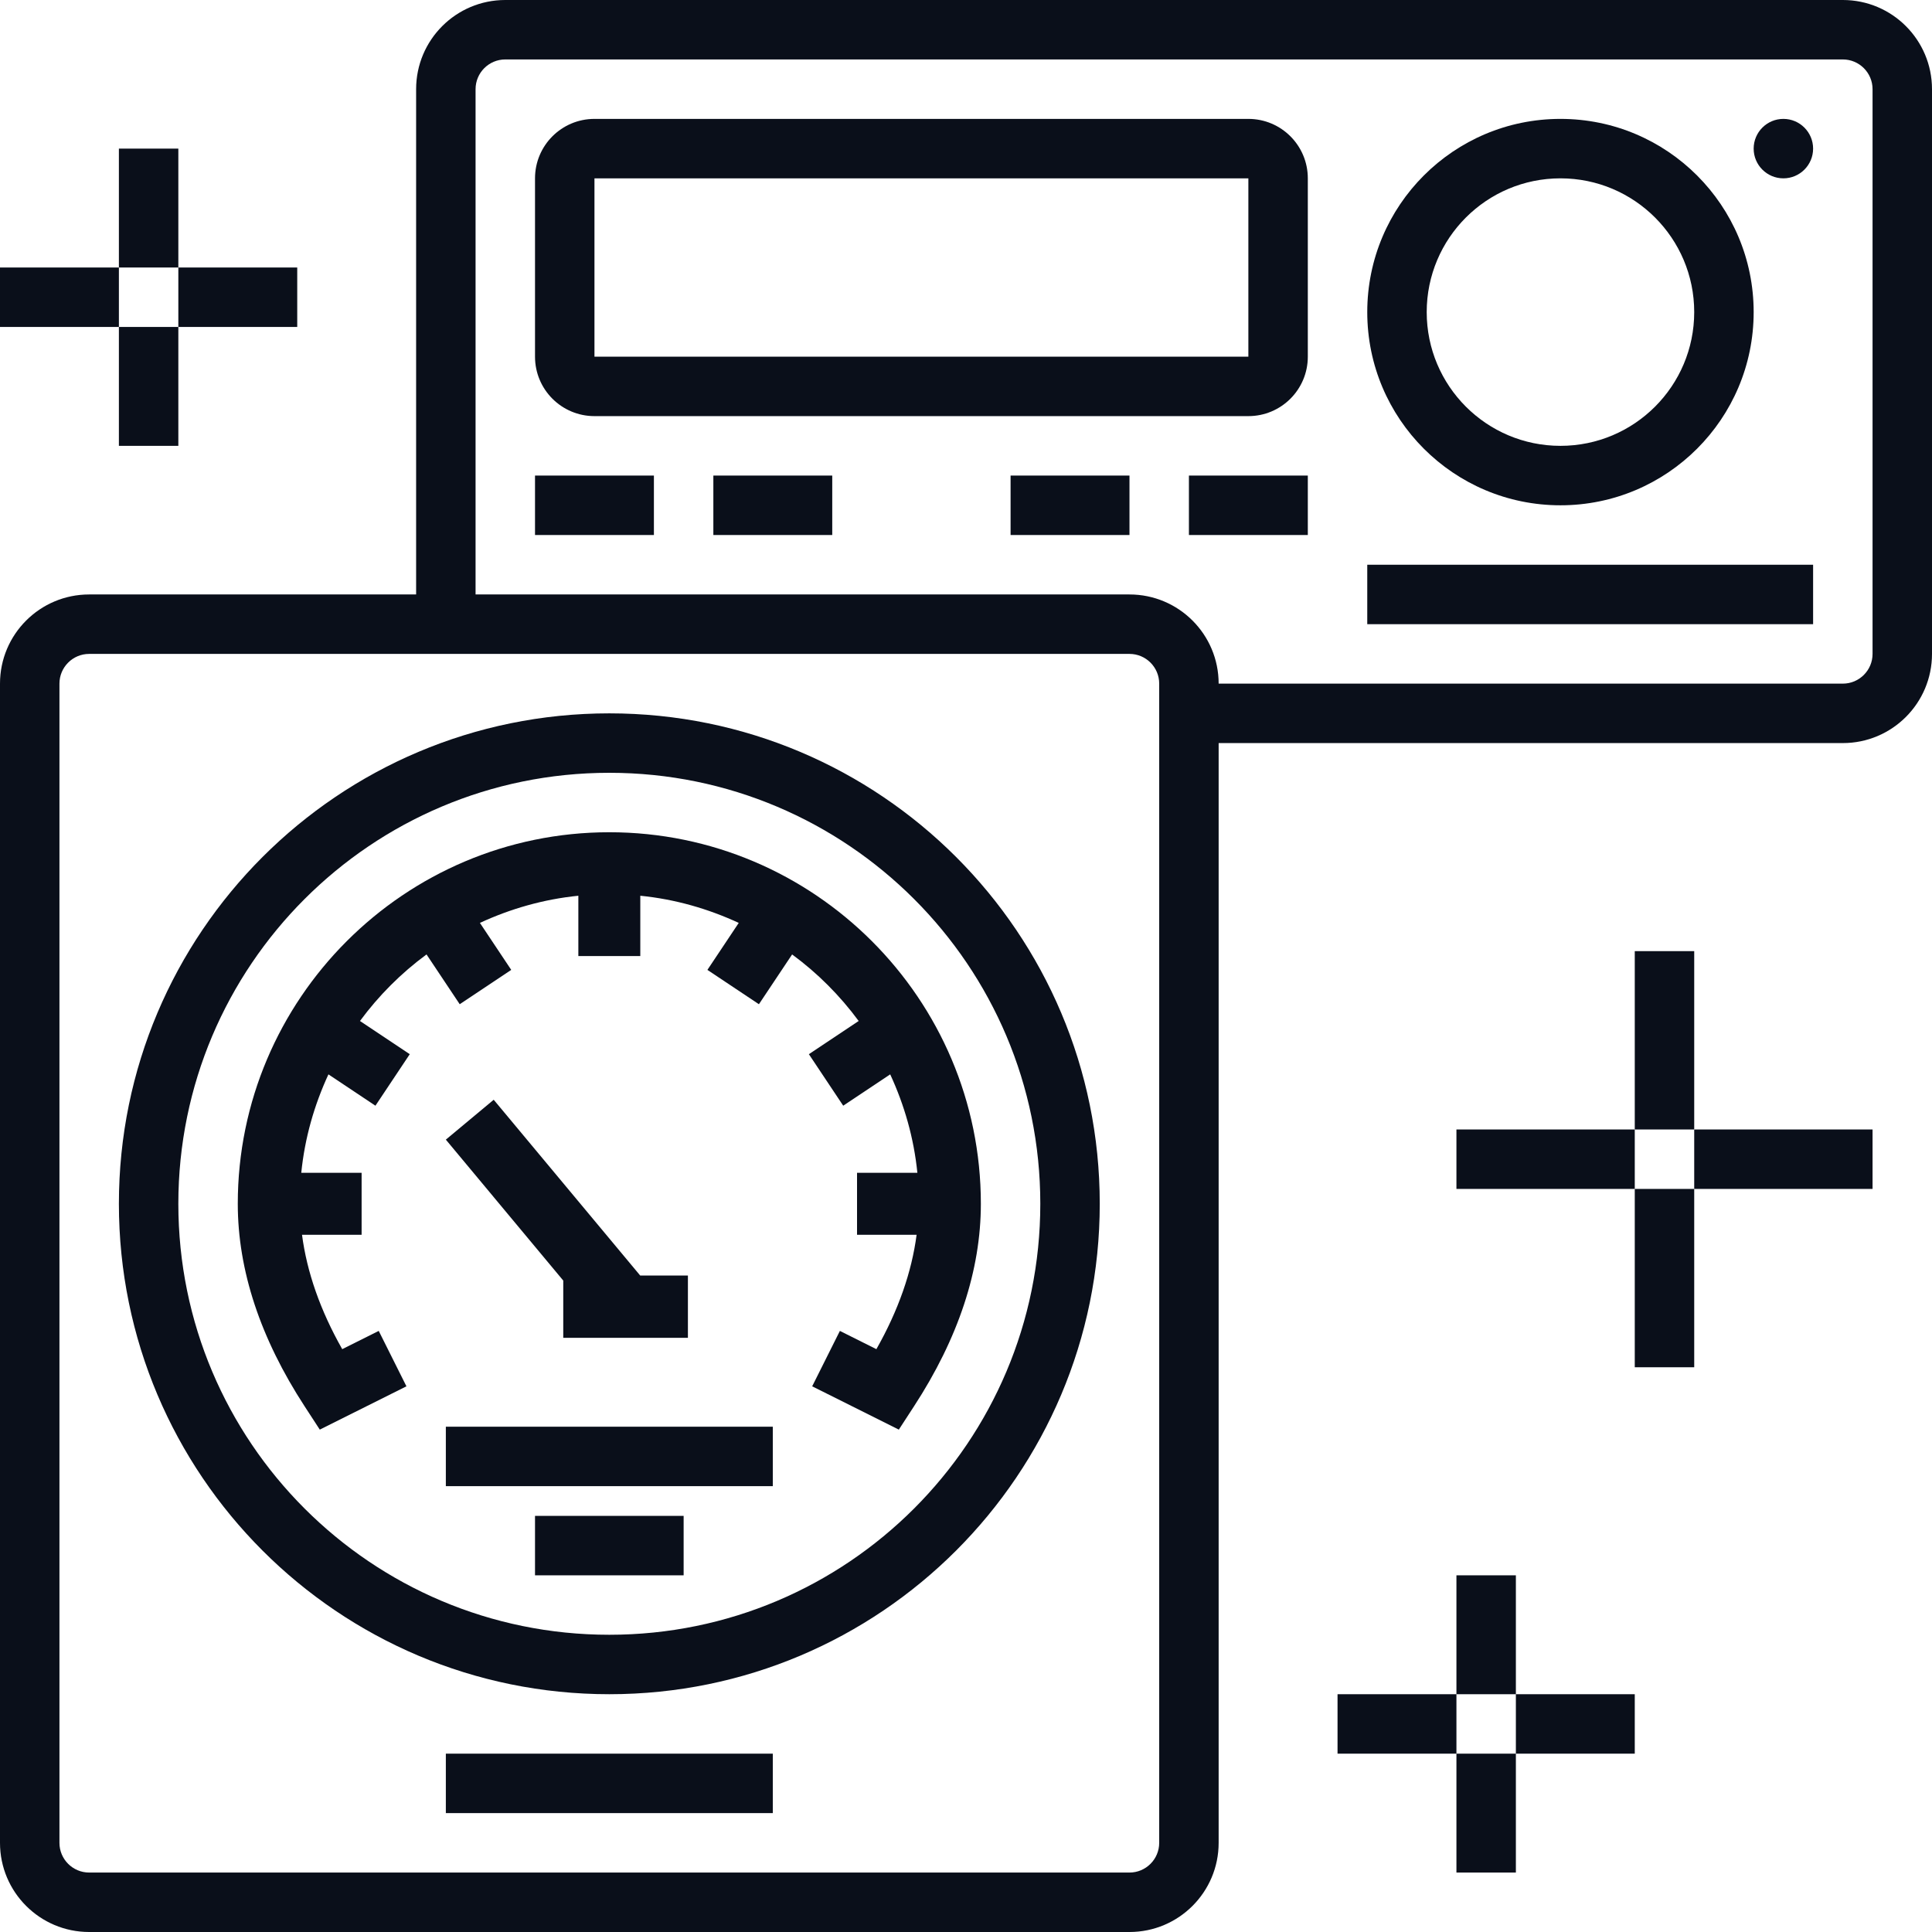<svg width="65" height="65" viewBox="0 0 65 65" fill="none" xmlns="http://www.w3.org/2000/svg">
<path d="M34 16H38V18H34V16Z" fill="#0A0F1A"/>
<path d="M40 18V16H44V18H40Z" fill="#0A0F1A"/>
<path d="M46 19H61V21H46V19Z" fill="#0A0F1A"/>
<path fill-rule="evenodd" clip-rule="evenodd" d="M20 4C18.895 4 18 4.895 18 6V12C18 13.105 18.895 14 20 14H42C43.105 14 44 13.105 44 12V6C44 4.895 43.105 4 42 4H20ZM20 6H42V12H20V6Z" fill="#0A0F1A"/>
<path fill-rule="evenodd" clip-rule="evenodd" d="M52.5 4C48.91 4 46 6.91 46 10.5C46 14.09 48.91 17 52.5 17C56.09 17 59 14.09 59 10.5C59 6.91 56.09 4 52.5 4ZM48 10.5C48 8.015 50.015 6 52.5 6C54.985 6 57 8.015 57 10.5C57 12.985 54.985 15 52.5 15C50.015 15 48 12.985 48 10.5Z" fill="#0A0F1A"/>
<path d="M60 6C60.552 6 61 5.552 61 5C61 4.448 60.552 4 60 4C59.448 4 59 4.448 59 5C59 5.552 59.448 6 60 6Z" fill="#0A0F1A"/>
<path d="M18 16H22V18H18V16Z" fill="#0A0F1A"/>
<path d="M24 16H28V18H24V16Z" fill="#0A0F1A"/>
<path d="M10.252 47.319L10.759 48.098L13.674 46.641L12.742 44.777L11.514 45.391C10.772 44.082 10.325 42.794 10.161 41.542H12.166V39.458H10.136C10.253 38.284 10.575 37.173 11.05 36.146L12.631 37.2L13.786 35.467L12.111 34.35C12.741 33.495 13.495 32.74 14.35 32.111L15.467 33.786L17.2 32.631L16.146 31.05C17.173 30.575 18.284 30.254 19.458 30.136V32.166H21.542V30.136C22.716 30.253 23.827 30.575 24.854 31.05L23.8 32.631L25.533 33.786L26.65 32.111C27.506 32.74 28.259 33.495 28.889 34.35L27.214 35.467L28.369 37.2L29.95 36.146C30.425 37.173 30.746 38.284 30.864 39.458H28.834V41.542H30.838C30.674 42.794 30.227 44.081 29.485 45.391L28.257 44.777L27.325 46.641L30.24 48.098L30.747 47.319C32.242 45.026 33 42.732 33 40.5C33 33.607 27.393 28 20.5 28C13.607 28 8 33.607 8 40.5C8 42.732 8.758 45.026 10.252 47.319Z" fill="#0A0F1A"/>
<path d="M15 48V50H26V48H15Z" fill="#0A0F1A"/>
<path d="M18 51V53H23V51H18Z" fill="#0A0F1A"/>
<path d="M23.144 45.01V42.913H21.538L16.61 37L15 38.342L18.95 43.083V45.01H23.144Z" fill="#0A0F1A"/>
<path fill-rule="evenodd" clip-rule="evenodd" d="M4 40.5C4 31.387 11.387 24 20.5 24C29.613 24 37 31.387 37 40.5C37 49.613 29.613 57 20.5 57C11.387 57 4 49.613 4 40.5ZM20.5 26C12.492 26 6 32.492 6 40.5C6 48.508 12.492 55 20.5 55C28.508 55 35 48.508 35 40.5C35 32.492 28.508 26 20.5 26Z" fill="#0A0F1A"/>
<path d="M15 59V61H26V59H15Z" fill="#0A0F1A"/>
<path fill-rule="evenodd" clip-rule="evenodd" d="M17 0C15.343 0 14 1.343 14 3V20H3C1.343 20 0 21.343 0 23V62C0 63.657 1.343 65 3 65H38C39.657 65 41 63.657 41 62V25H62C63.657 25 65 23.657 65 22V3C65 1.343 63.657 0 62 0H17ZM41 23H62C62.552 23 63 22.552 63 22V3C63 2.448 62.552 2 62 2H17C16.448 2 16 2.448 16 3V20H38C39.657 20 41 21.343 41 23ZM3 22C2.448 22 2 22.448 2 23V62C2 62.552 2.448 63 3 63H38C38.552 63 39 62.552 39 62V23C39 22.448 38.552 22 38 22H3Z" fill="#0A0F1A"/>
<path d="M0 9H4V11H0V9Z" fill="#0A0F1A"/>
<path d="M6 11V15H4V11H6Z" fill="#0A0F1A"/>
<path d="M6 9H10V11H6V9Z" fill="#0A0F1A"/>
<path d="M6 9V5H4V9H6Z" fill="#0A0F1A"/>
<path fill-rule="evenodd" clip-rule="evenodd" d="M49 57H45V59H49V63H51V59H55V57H51V53H49V57ZM49 57H51V59H49V57Z" fill="#0A0F1A"/>
<path d="M49 38H55V40H49V38Z" fill="#0A0F1A"/>
<path d="M57 40V46H55V40H57Z" fill="#0A0F1A"/>
<path d="M57 38H63V40H57V38Z" fill="#0A0F1A"/>
<path d="M57 38V32H55V38H57Z" fill="#0A0F1A"/>
</svg>
